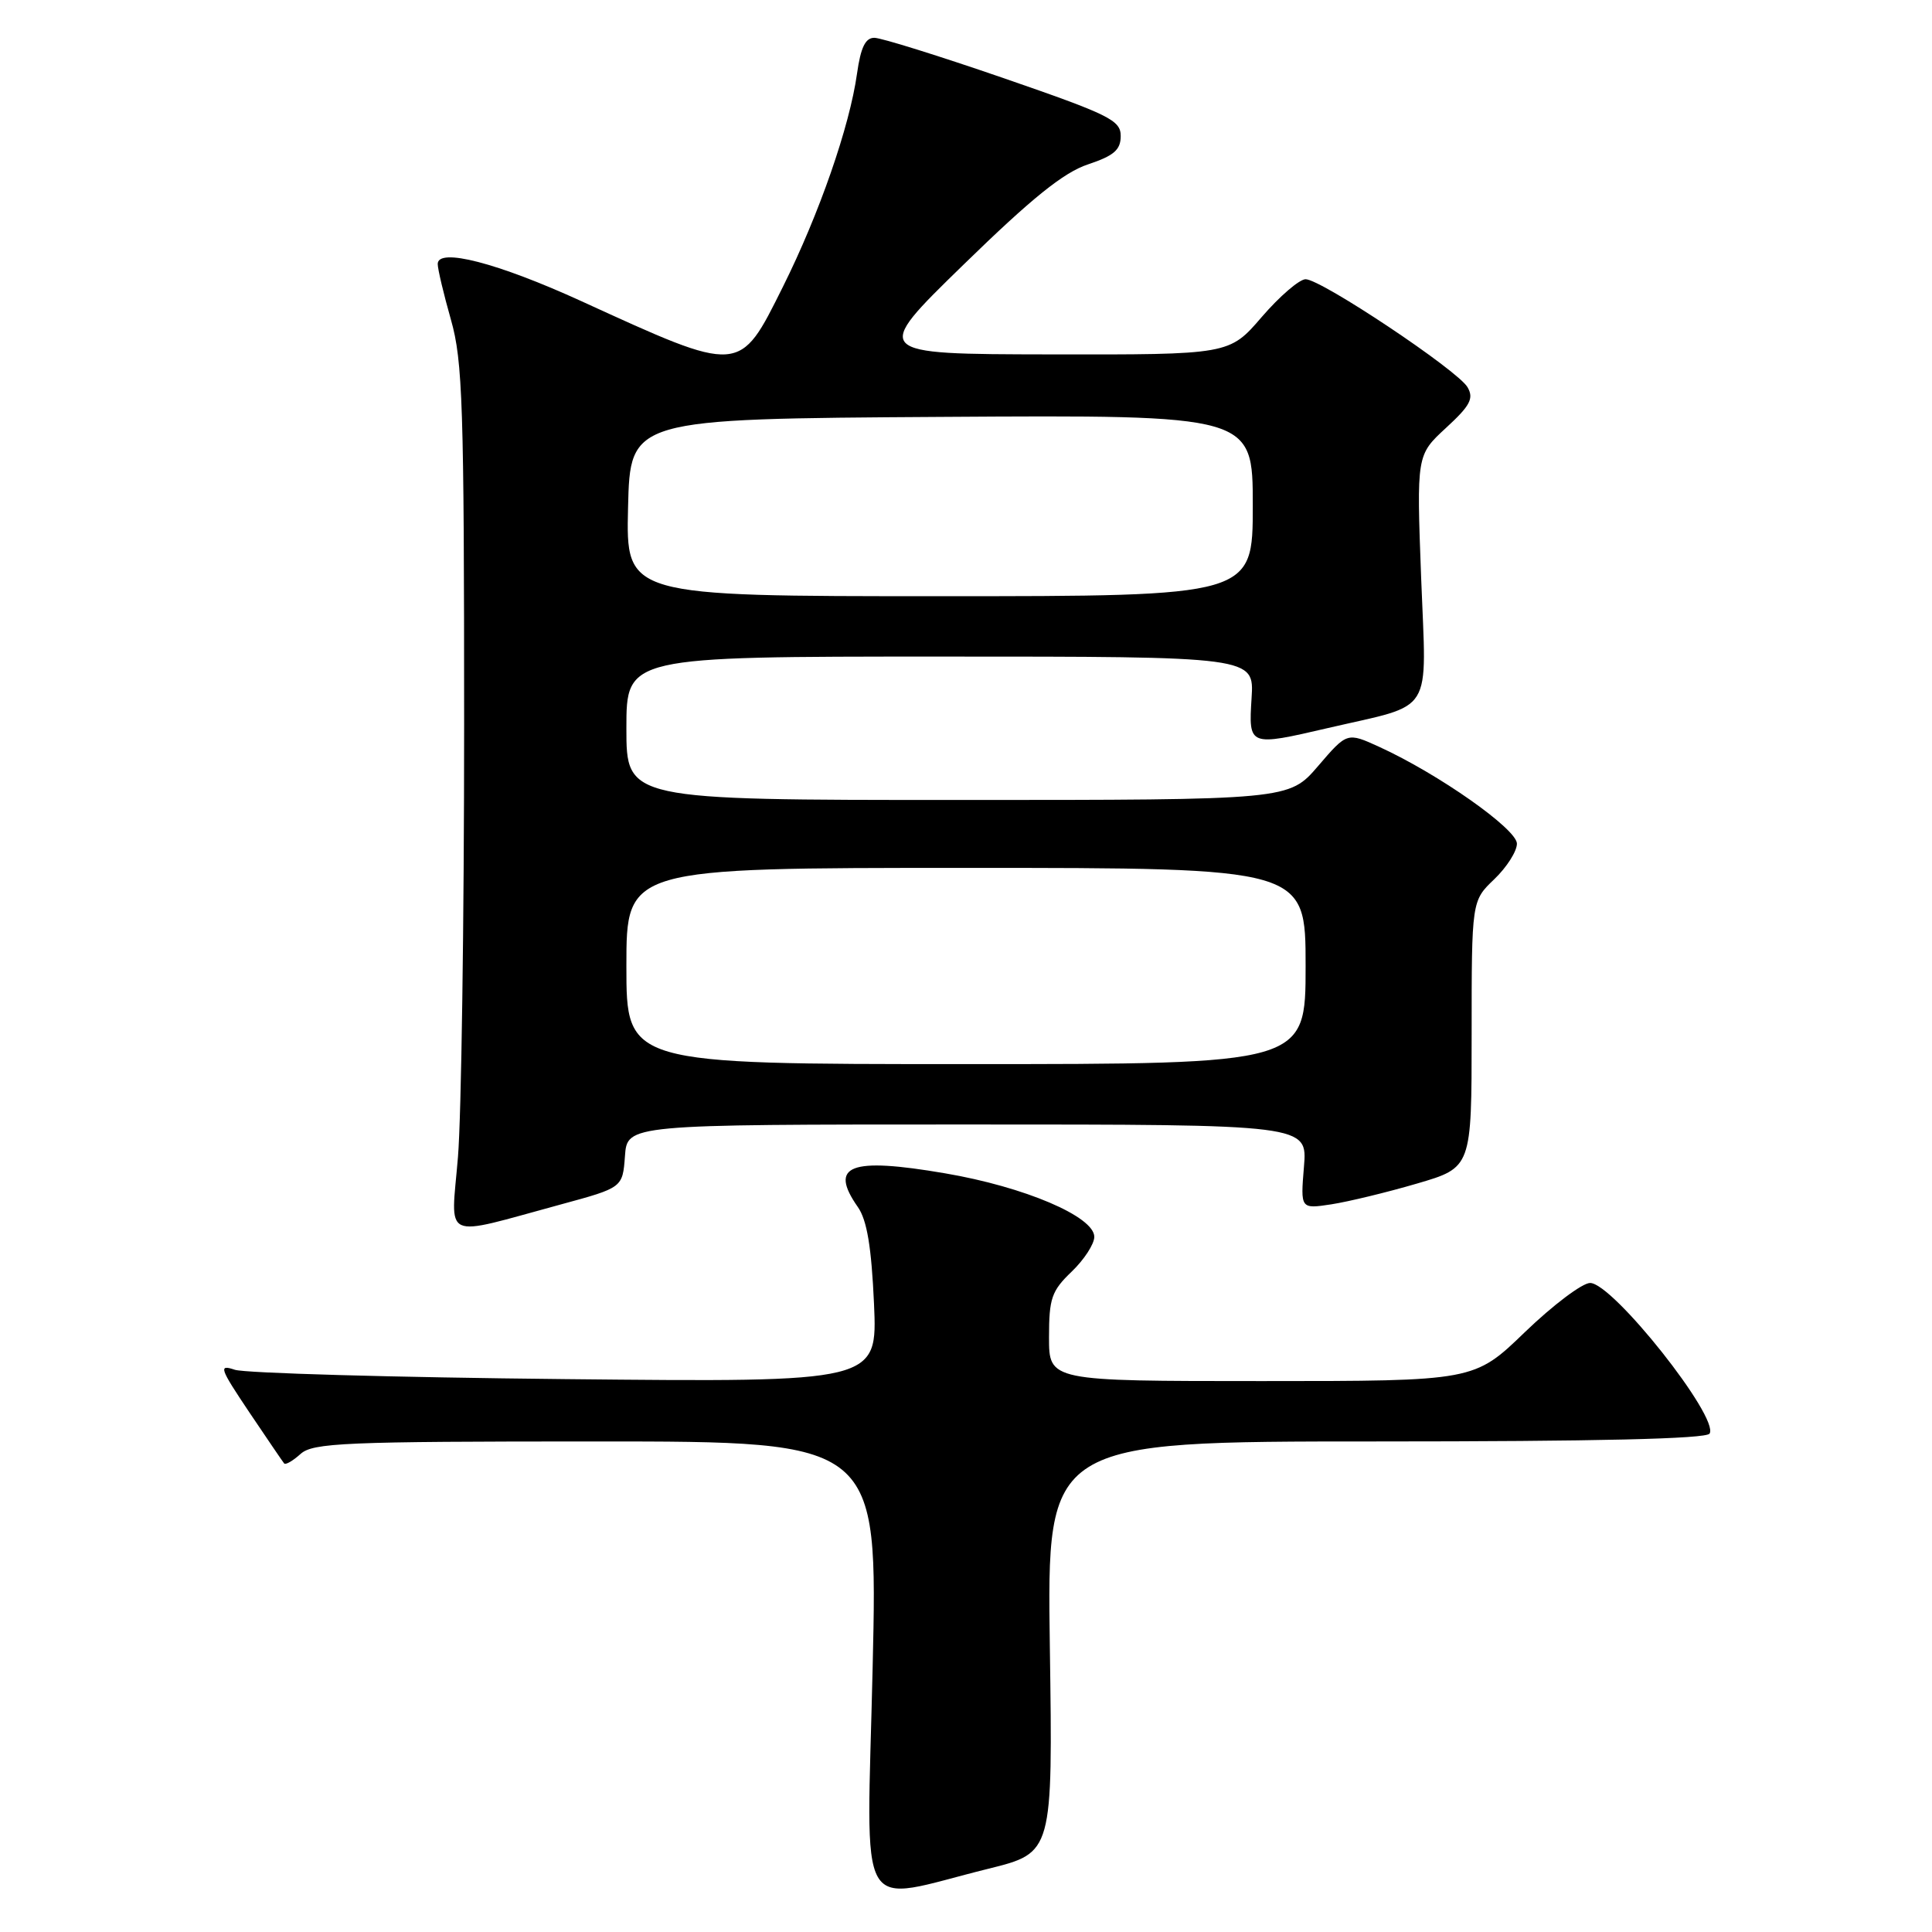 <?xml version="1.0" encoding="UTF-8" standalone="no"?>
<!DOCTYPE svg PUBLIC "-//W3C//DTD SVG 1.1//EN" "http://www.w3.org/Graphics/SVG/1.1/DTD/svg11.dtd" >
<svg xmlns="http://www.w3.org/2000/svg" xmlns:xlink="http://www.w3.org/1999/xlink" version="1.1" viewBox="0 0 256 256">
 <g >
 <path fill="currentColor"
d=" M 131.00 247.61 C 139.50 245.50 139.50 245.50 139.11 218.25 C 138.72 191.00 138.72 191.00 182.30 191.00 C 211.50 191.00 226.09 190.66 226.53 189.96 C 227.84 187.83 213.70 170.00 210.70 170.00 C 209.66 170.00 205.78 172.93 202.07 176.50 C 195.34 183.00 195.34 183.00 167.17 183.00 C 139.00 183.00 139.00 183.00 139.00 177.19 C 139.00 172.03 139.34 171.05 142.00 168.50 C 143.65 166.92 145.00 164.84 145.00 163.89 C 145.00 161.20 135.74 157.26 125.22 155.47 C 112.60 153.31 109.79 154.40 113.67 159.94 C 114.88 161.67 115.47 165.22 115.81 172.74 C 116.27 183.16 116.27 183.16 74.88 182.74 C 52.12 182.51 32.42 181.95 31.11 181.50 C 28.93 180.77 29.10 181.26 33.01 187.10 C 35.38 190.62 37.46 193.68 37.65 193.91 C 37.84 194.14 38.81 193.57 39.82 192.66 C 41.46 191.18 45.60 191.00 78.99 191.00 C 116.32 191.00 116.32 191.00 115.63 220.94 C 114.85 255.03 113.13 252.03 131.00 247.61 Z  M 74.33 159.59 C 82.50 157.37 82.50 157.37 82.81 153.19 C 83.11 149.00 83.11 149.00 128.18 149.00 C 173.25 149.00 173.25 149.00 172.78 154.60 C 172.32 160.20 172.32 160.20 176.41 159.58 C 178.66 159.23 183.76 158.00 187.75 156.83 C 195.00 154.71 195.00 154.71 195.00 137.04 C 195.00 119.37 195.00 119.37 198.00 116.50 C 199.65 114.92 201.00 112.80 201.00 111.79 C 201.00 109.86 190.59 102.54 182.75 98.96 C 178.50 97.02 178.50 97.02 174.65 101.51 C 170.79 106.00 170.79 106.00 126.90 106.00 C 83.00 106.00 83.00 106.00 83.00 96.50 C 83.00 87.00 83.00 87.00 124.59 87.00 C 166.19 87.00 166.19 87.00 165.84 92.50 C 165.44 98.91 165.45 98.91 176.00 96.46 C 190.20 93.16 189.01 95.08 188.31 76.59 C 187.70 60.30 187.70 60.30 191.60 56.70 C 194.82 53.74 195.32 52.79 194.45 51.30 C 193.14 49.06 175.06 37.00 173.00 37.00 C 172.18 37.00 169.56 39.25 167.19 42.00 C 162.89 47.00 162.89 47.00 139.19 46.96 C 115.50 46.92 115.50 46.92 127.67 35.07 C 136.73 26.24 140.94 22.85 144.17 21.78 C 147.61 20.63 148.50 19.86 148.50 18.02 C 148.50 15.93 146.99 15.19 133.00 10.36 C 124.47 7.42 116.76 5.01 115.86 5.01 C 114.67 5.00 114.05 6.28 113.56 9.75 C 112.58 16.77 108.54 28.37 103.74 38.00 C 97.94 49.63 98.26 49.61 77.00 39.89 C 65.92 34.83 58.00 32.78 58.00 34.98 C 58.00 35.66 58.79 38.98 59.75 42.36 C 61.31 47.82 61.50 53.77 61.50 96.00 C 61.50 122.12 61.13 147.93 60.68 153.34 C 59.75 164.61 58.29 163.94 74.33 159.59 Z  M 83.00 128.00 C 83.00 115.00 83.00 115.00 128.00 115.00 C 173.00 115.00 173.00 115.00 173.00 128.00 C 173.00 141.00 173.00 141.00 128.00 141.00 C 83.00 141.00 83.00 141.00 83.00 128.00 Z  M 83.22 67.25 C 83.50 55.50 83.50 55.50 124.75 55.24 C 166.00 54.98 166.00 54.98 166.00 66.99 C 166.00 79.00 166.00 79.00 124.47 79.00 C 82.94 79.00 82.94 79.00 83.22 67.25 Z "/>
</g>
</svg>